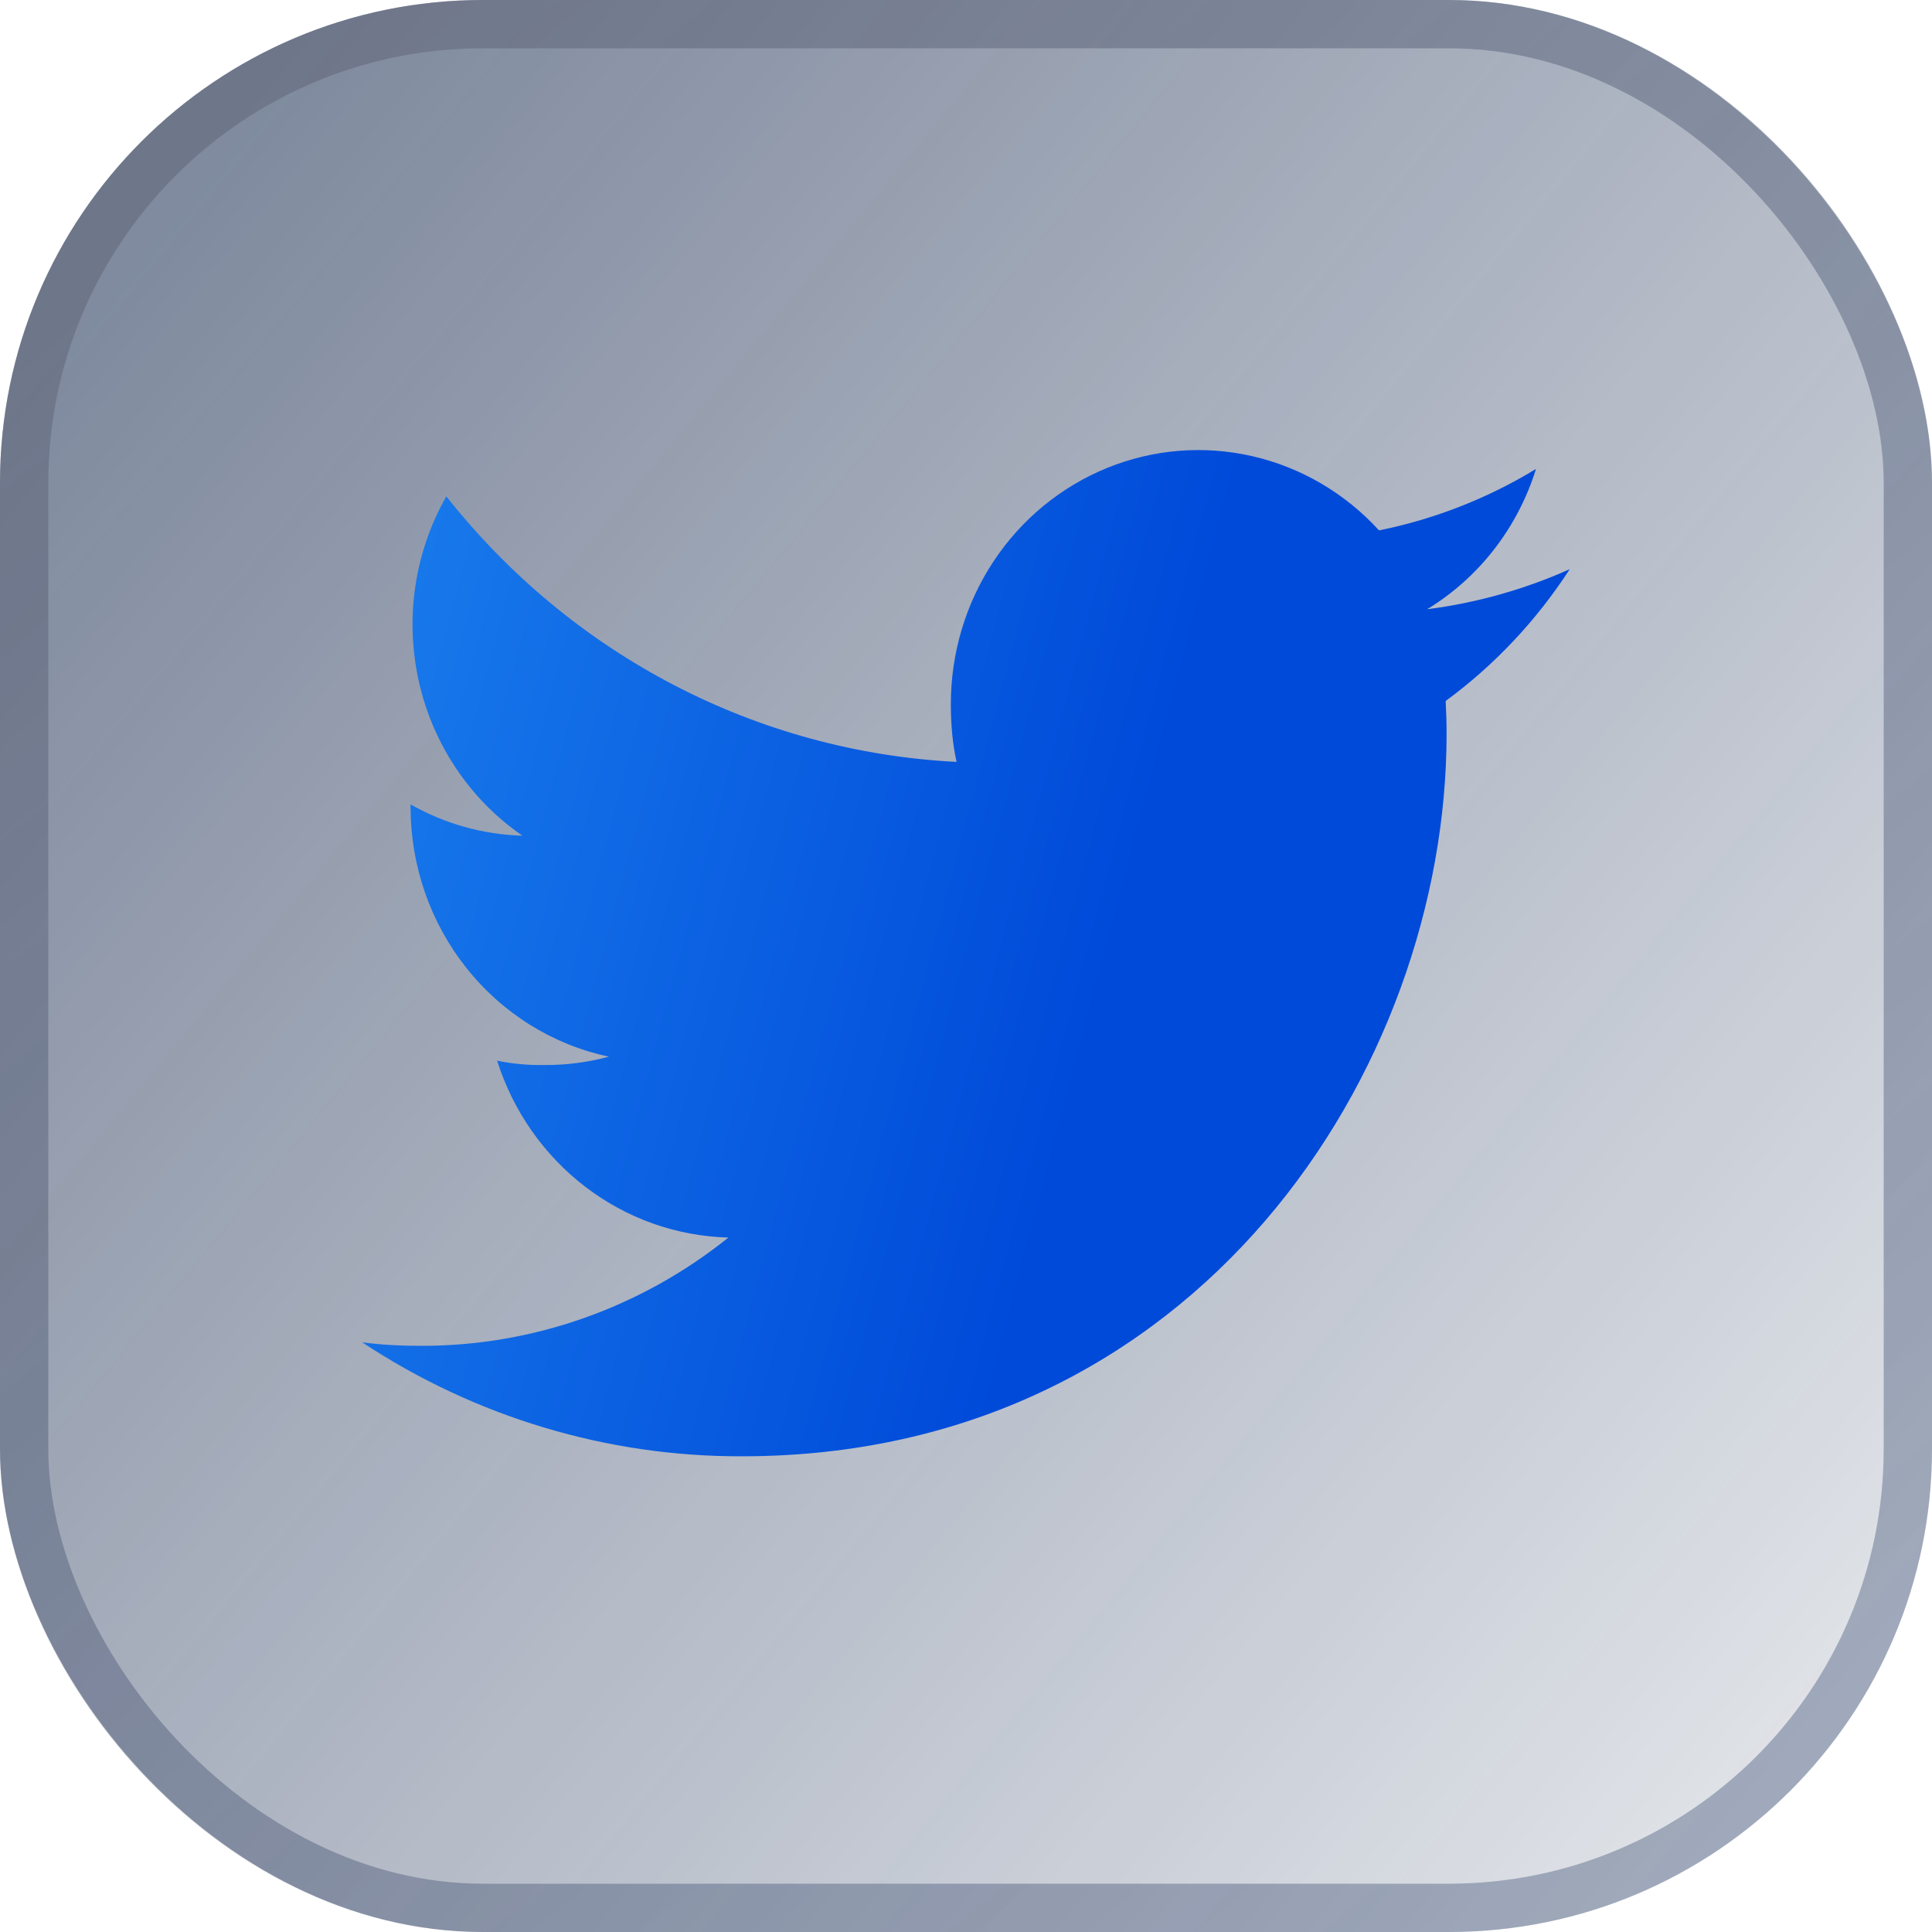 <svg width="40" height="40" viewBox="0 0 40 40" fill="none" xmlns="http://www.w3.org/2000/svg">
<g opacity="0.8">
<rect width="40" height="40" rx="10" fill="url(#paint0_linear_2489_48697)"/>
<rect x="0.5" y="0.5" width="39" height="39" rx="9.5" stroke="url(#paint1_linear_2489_48697)" stroke-opacity="0.5"/>
</g>
<path d="M32.5 11.784C31.559 12.205 30.565 12.484 29.547 12.614C30.62 11.961 31.422 10.928 31.801 9.709C30.797 10.32 29.698 10.75 28.551 10.981C27.849 10.211 26.936 9.677 25.933 9.446C24.93 9.215 23.883 9.298 22.927 9.686C21.971 10.074 21.15 10.747 20.572 11.619C19.994 12.491 19.686 13.521 19.686 14.576C19.686 14.992 19.72 15.393 19.805 15.774C17.766 15.672 15.771 15.129 13.95 14.182C12.13 13.234 10.525 11.903 9.241 10.276C8.582 11.433 8.379 12.803 8.672 14.109C8.964 15.414 9.731 16.556 10.816 17.302C10.004 17.279 9.21 17.057 8.5 16.654V16.712C8.501 17.926 8.91 19.102 9.658 20.043C10.406 20.984 11.447 21.631 12.606 21.877C12.168 21.996 11.716 22.054 11.262 22.05C10.937 22.056 10.611 22.026 10.292 21.96C10.623 23.004 11.262 23.916 12.119 24.572C12.977 25.228 14.012 25.595 15.081 25.622C13.267 27.078 11.03 27.867 8.726 27.864C8.306 27.864 7.903 27.845 7.5 27.792C9.843 29.341 12.574 30.16 15.362 30.151C24.794 30.151 29.95 22.138 29.95 15.193C29.95 14.96 29.942 14.736 29.931 14.513C30.942 13.771 31.812 12.846 32.5 11.784V11.784Z" fill="url(#paint2_linear_2489_48697)"/>
<defs>
<linearGradient id="paint0_linear_2489_48697" x1="2.667" y1="4.878" x2="39.614" y2="35.381" gradientUnits="userSpaceOnUse">
<stop stop-color="#0D2147" stop-opacity="0.66"/>
<stop offset="1" stop-color="#0B2049" stop-opacity="0.15"/>
</linearGradient>
<linearGradient id="paint1_linear_2489_48697" x1="7.657" y1="1.829" x2="35.429" y2="36.229" gradientUnits="userSpaceOnUse">
<stop stop-color="#353C54"/>
<stop offset="1" stop-color="#071F4E" stop-opacity="0.76"/>
</linearGradient>
<linearGradient id="paint2_linear_2489_48697" x1="7.5" y1="10.816" x2="34.955" y2="18.099" gradientUnits="userSpaceOnUse">
<stop stop-color="#197CEC"/>
<stop offset="0.609" stop-color="#004AD9"/>
</linearGradient>
</defs>
</svg>
